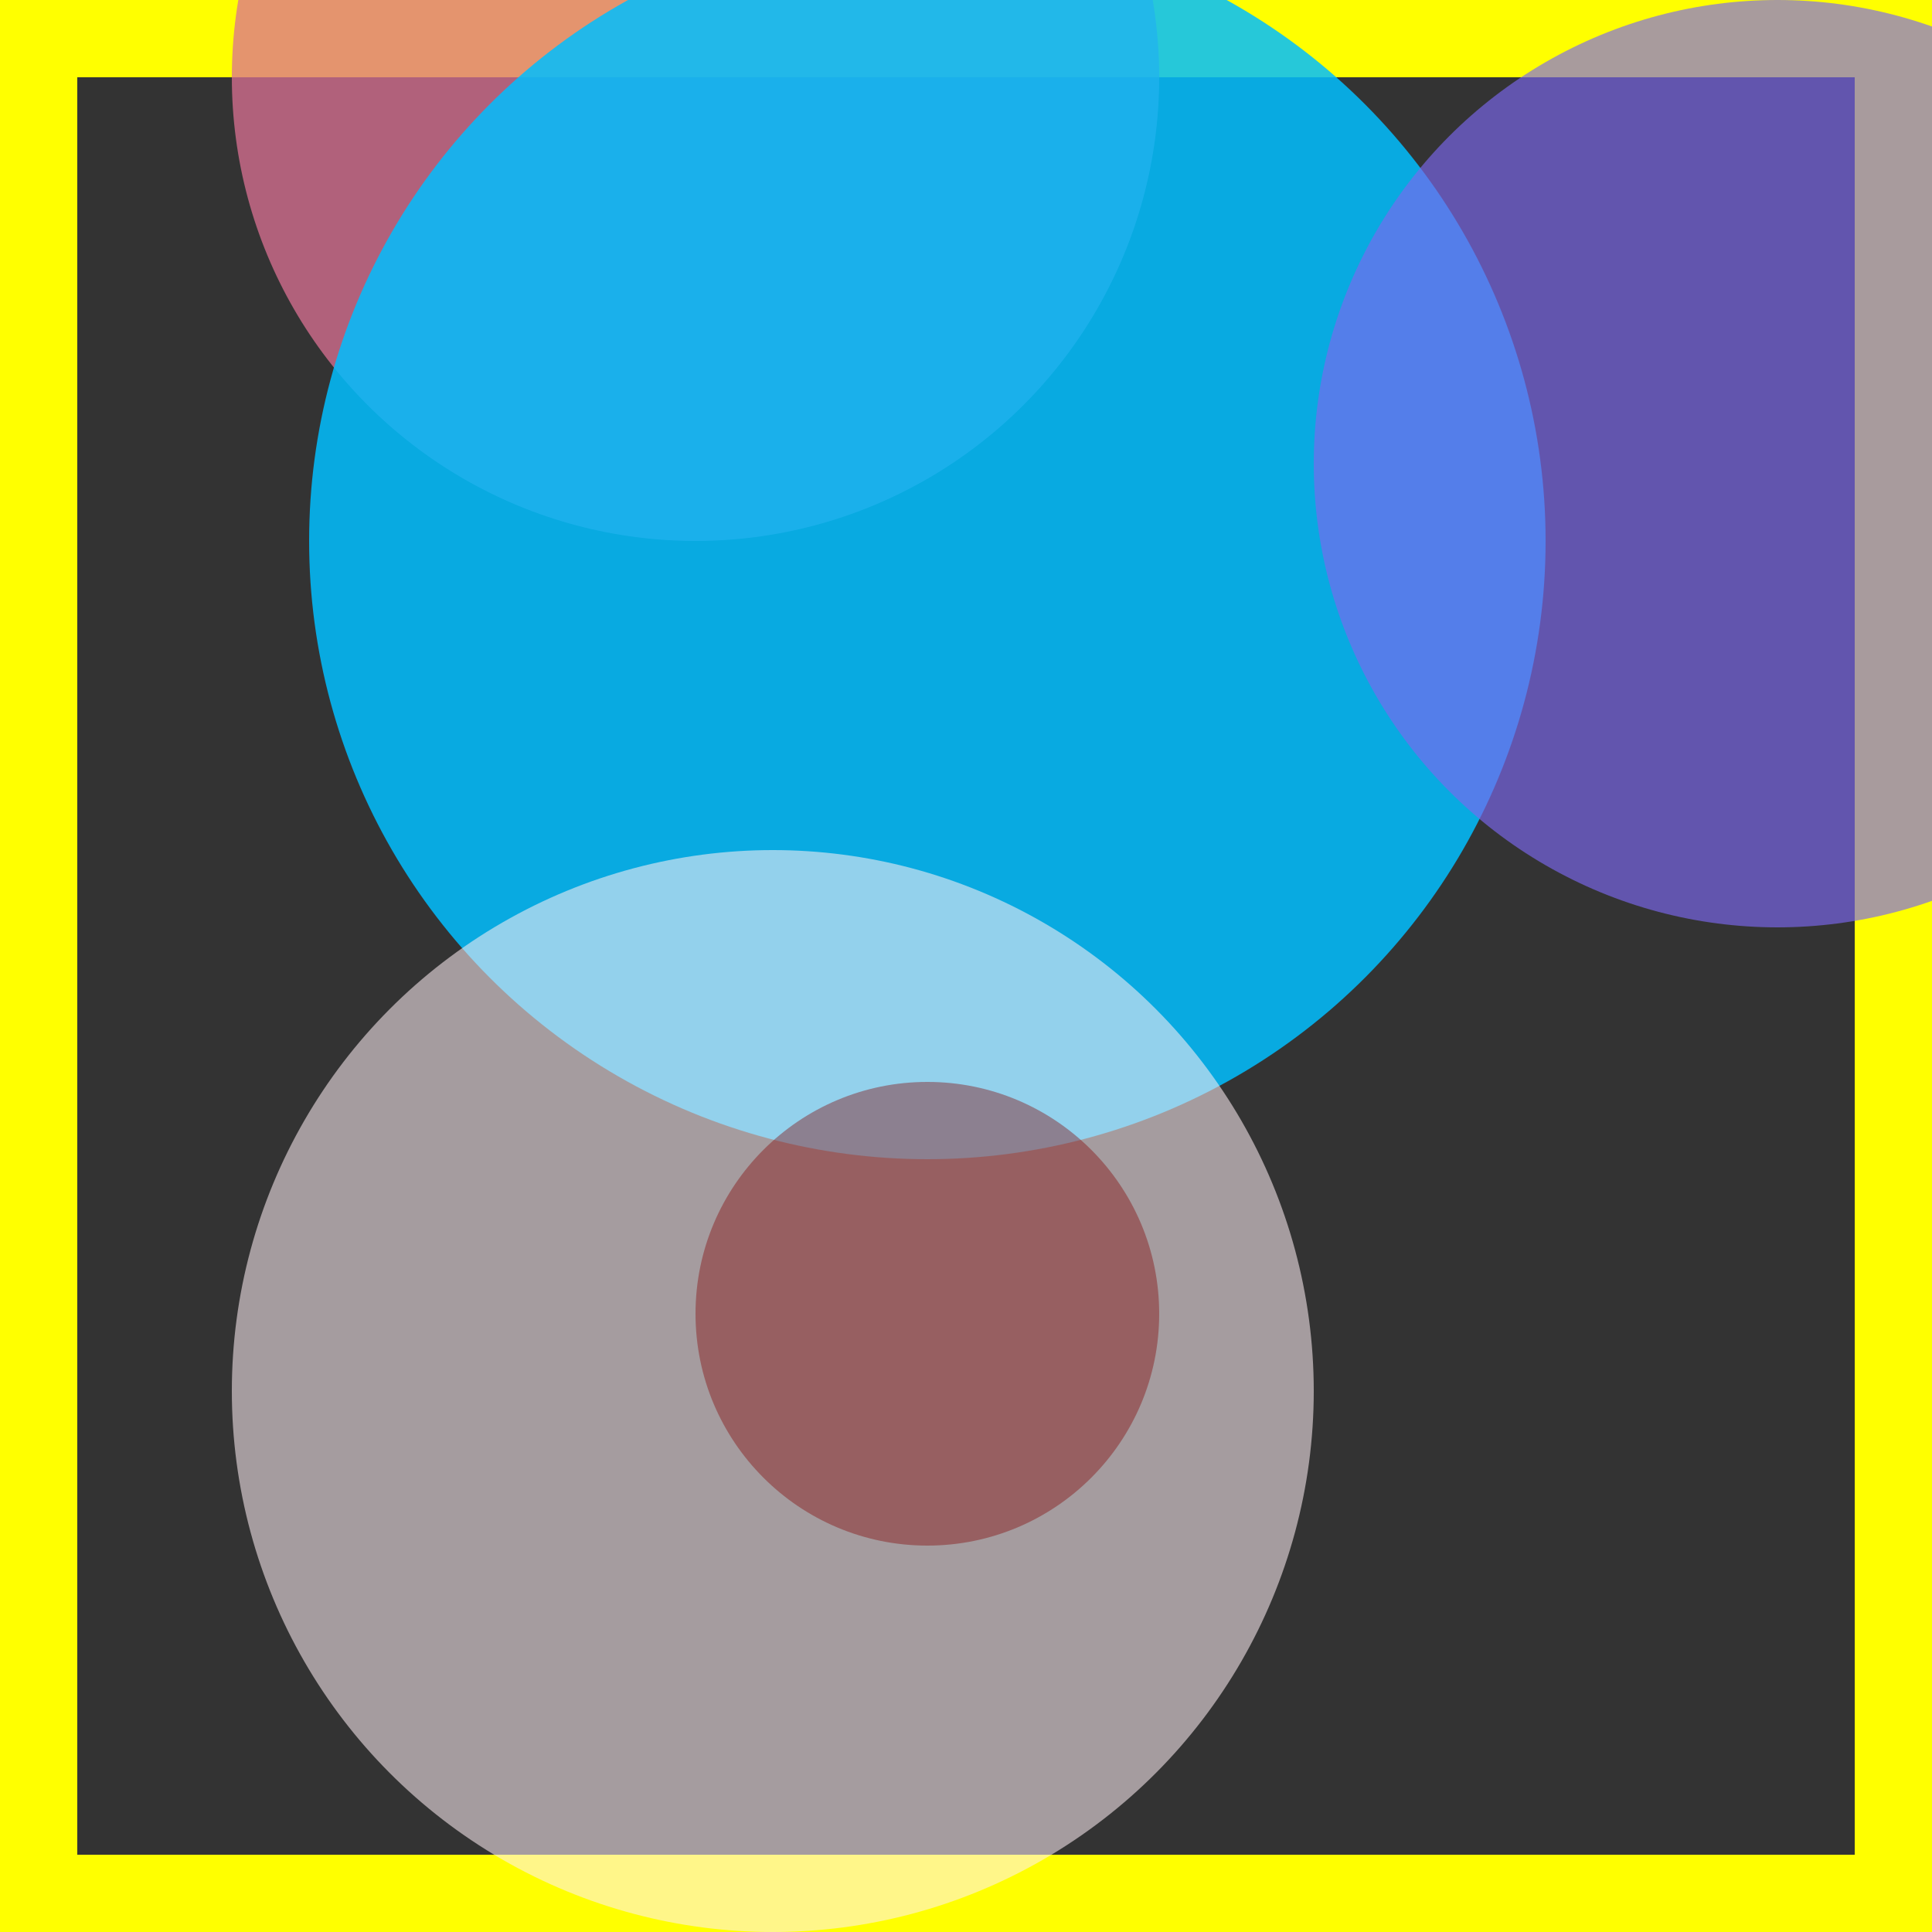 <svg viewBox="0 0 25 25" width="25" height="25" xmlns="http://www.w3.org/2000/svg"><rect x="0" y="0" width="25" height="25" fill="#333333" stroke="none"/><rect width="25" height="25" fill="none" stroke="yellow" stroke-width="2"/>
<circle cx="9" cy="1" r="6" fill="palevioletred" fill-opacity="0.75"/>
<circle cx="12" cy="7" r="8" fill="deepskyblue" fill-opacity="0.85"/>
<circle cx="10" cy="18" r="7" fill="lavenderblush" fill-opacity="0.56"/>
<circle cx="23" cy="6" r="6" fill="mediumslateblue" fill-opacity="0.66"/>
<circle cx="12" cy="17" r="3" fill="maroon" fill-opacity="0.39"/></svg>